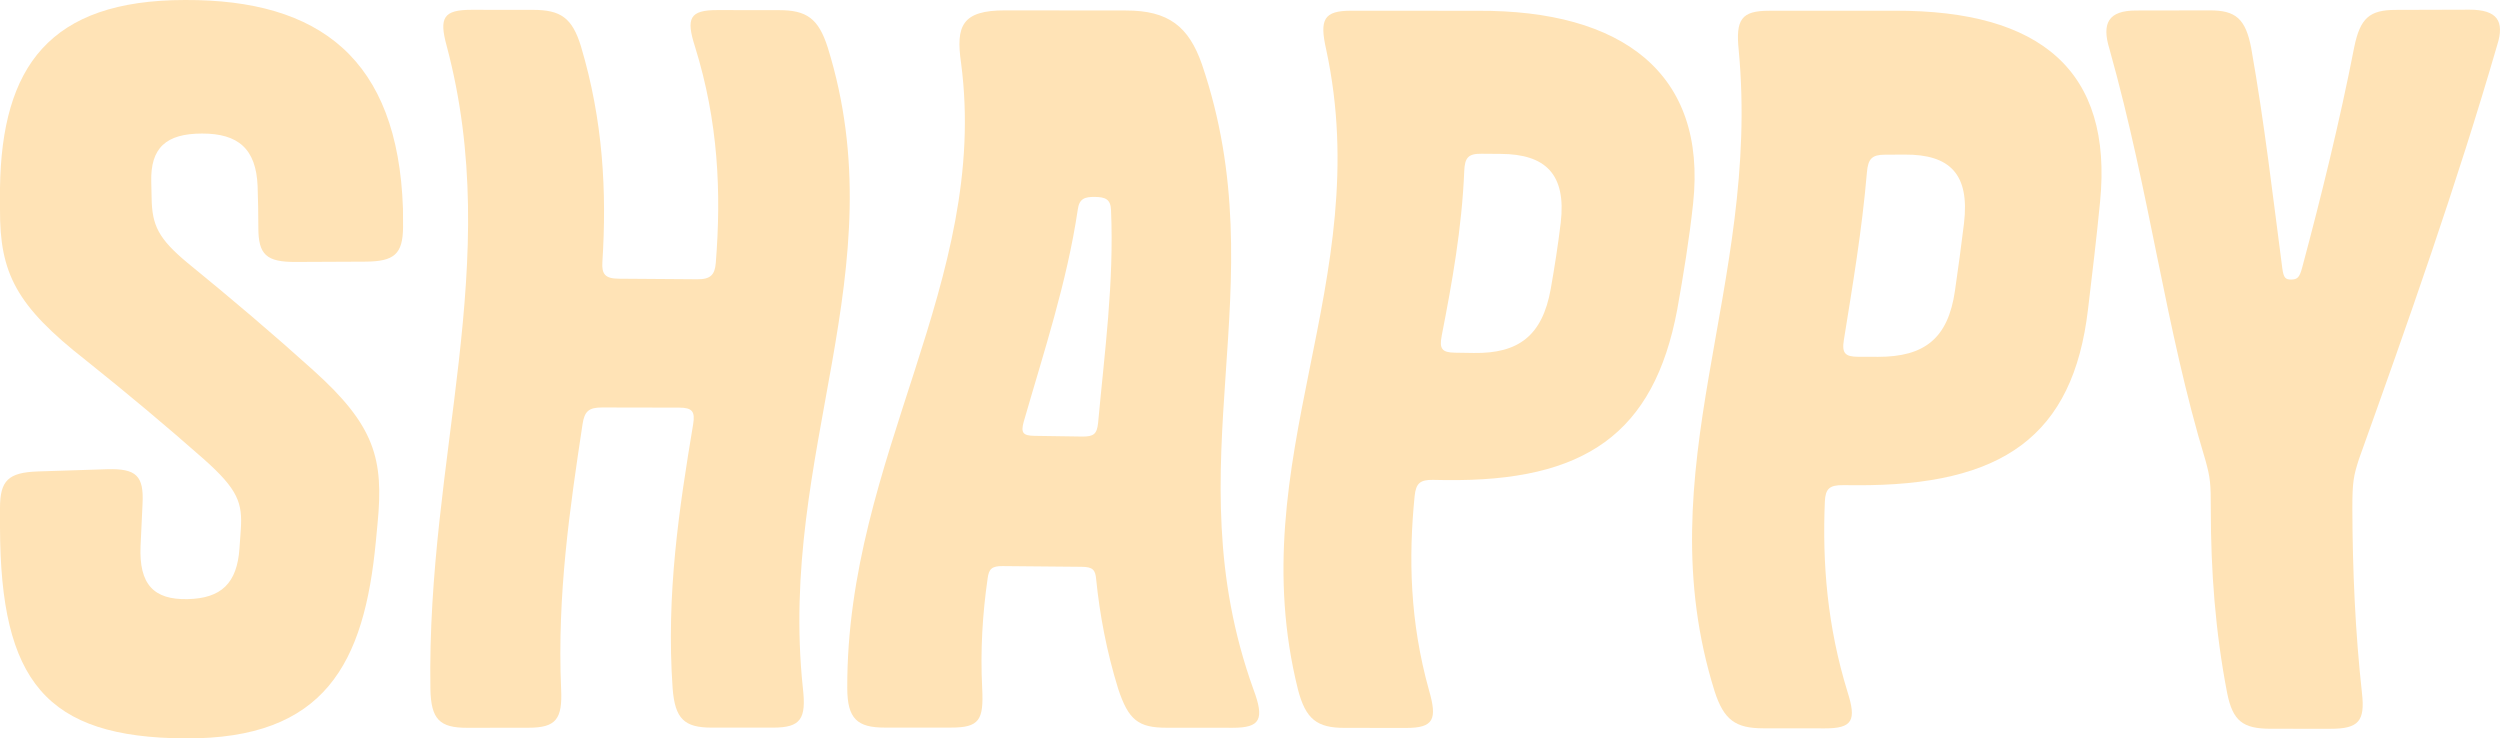 <?xml version="1.0" encoding="UTF-8"?>
<svg id="Calque_2" data-name="Calque 2" xmlns="http://www.w3.org/2000/svg" viewBox="0 0 1042.77 308">
  <defs>
    <style>
      .cls-1 {
        fill: #ffe3b6;
        stroke-width: 0px;
      }
    </style>
  </defs>
  <g id="Calque_1-2" data-name="Calque 1">
    <g>
      <path class="cls-1" d="m130.61,154.39c25.81,23.15,29.49,37.08,26.87,63.98-.24,2.41-.47,4.84-.69,7.26-4.83,51.09-21.16,82.73-79.59,82.36C19.12,307.65.19,284.16,0,220v-8c-.02-11.6,3.45-14.93,15.84-15.36,9.67-.33,19.28-.64,28.82-.92,12.21-.36,15.37,2.74,14.8,14.34-.29,5.87-.57,11.76-.83,17.67-.7,16.12,5.57,22.48,19.6,22.17,14.04-.29,20.67-6.61,21.66-21.18.17-2.56.35-5.12.54-7.67.78-11.26-1.06-16.81-15.47-29.59-15.63-13.79-31.99-27.48-49.19-41.22C6.76,127.52-.15,114,0,87.2v-8.8C.71,27.95,20.51.02,77.2,0c56.11-.22,88.76,24.52,90.88,87.02.04,2.59.05,5.17.04,7.75-.11,11.23-3.66,14.32-15.83,14.36-9.55.03-19.15.07-28.82.13-12.4.08-15.72-3.01-15.71-14.35-.01-5.73-.11-11.47-.31-17.22-.61-15.67-8.14-22-23.13-21.99-15.07,0-21.62,5.97-21.23,20.19.06,2.24.11,4.47.15,6.71.17,11.44,2.85,16.94,14.96,27.03,18.41,15,35.91,29.87,52.42,44.76Z"/>
      <path class="cls-1" d="m289.11,176.99c.9-5.41-.39-6.95-5.85-6.97-10.66-.04-21.36-.06-32.13-.06-5.51,0-7.33,1.55-8.15,6.99-5.28,34.99-10.61,71.05-8.94,110.27.62,12.67-2.02,16.34-13.65,16.32-8.51,0-17.01.02-25.52.03-11.53.03-15.09-3.57-15.34-16.11-1.61-97.27,30.93-177.79,6.76-268.4-3.19-11.68-1.34-14.98,10.37-14.96,8.57,0,17.13.02,25.69.02,11.55,0,16.32,3.36,19.95,15.14,9.29,31.09,10.82,60.67,8.96,90.05-.32,4.98,1.11,6.9,6.75,6.94,11,.07,21.92.15,32.79.24,5.56.05,7.35-1.84,7.76-6.8,2.34-29.27,1.1-58.86-8.67-90.22-3.81-11.88-2.28-15.29,9.42-15.26,8.54,0,17.08.02,25.62.03,11.51-.01,16.44,3.46,20.3,15.49,29.03,93.22-20.79,168.63-10.34,267.34,1.45,12.74-.82,16.45-12.46,16.43-8.5,0-17,0-25.5,0-11.5.03-15.4-3.66-16.37-16.39-2.76-39.39,2.76-75.3,8.55-110.11Z"/>
      <path class="cls-1" d="m469.6,4.38c17.84-.03,26.24,6.72,31.73,22.43,31.71,93.26-12.54,166.11,21.47,260.67,4.67,12.48,3.02,16.11-8.65,16.08-9.17,0-18.34-.01-27.51-.02-11.86.02-15.94-3.22-20.25-16.26-4.85-15.74-7.67-30.86-9.16-45.56-.33-4.04-1.41-5.25-6.01-5.3-10.98-.11-21.96-.21-32.94-.3-4.59-.04-5.82,1.16-6.34,5.21-2.12,14.75-3.07,29.95-2.26,45.8.64,13.12-1.06,16.39-13.12,16.35-9.17,0-18.33,0-27.5,0-11.49.03-15.64-3.69-15.66-16.42-.33-96.6,59.49-169.67,47.46-260.84-2.21-15.36.31-21.94,18.43-21.89,16.78.02,33.54.04,50.31.05Zm-12.89,77.76c-4.26-.06-6.57.69-7.17,5.34-4.47,30.08-14.04,58.94-22.56,88.51-1.24,4.57-.31,5.74,4.61,5.81,6.57.09,13.13.19,19.69.29,4.92.08,6.26-1.06,6.74-5.63,2.71-29.59,6.69-58.57,5.4-88.77-.14-4.67-2.47-5.49-6.71-5.55Z"/>
      <path class="cls-1" d="m597.71,200.16c-5.36-.08-7.11,1.41-7.66,6.78-2.58,25.85-1.97,52.39,5.97,80.86,3.56,12.29,2.04,15.86-9.65,15.83-8.52,0-17.03-.02-25.54-.03-11.48.02-16.24-3.61-19.45-16.04-23.98-96.32,32.73-169.7,11.78-266.92-2.83-12.55-1.08-16.21,10.59-16.17,17.54.01,35.08.02,52.62.03,60.24-.34,95.67,26.04,89.84,80.36-1.62,15.09-4.05,29.78-6.63,44.28-9.71,51.64-38.36,71.89-96.87,71.1-1.66-.03-3.33-.05-4.99-.08Zm3.62-59.98c-1.04,5.31.17,6.85,5.48,6.93,2.65.04,5.31.08,7.96.12,18.56.26,28.55-7.13,32.06-26.72,1.6-9.11,3.05-18.31,4.17-27.65,2.34-20.18-6.32-28.59-25.06-28.67-2.69-.02-5.38-.04-8.07-.06-5.39-.05-6.9,1.59-7.12,7.23-.98,23.77-5.05,46.43-9.43,68.82Z"/>
      <path class="cls-1" d="m768.74,202.36c-5.61-.05-7.34,1.47-7.58,6.83-1.08,25.81,1,51.97,9.46,79.42,3.75,11.84,2.19,15.23-9.51,15.2-8.55,0-17.09-.02-25.63-.03-11.51.01-16.44-3.44-20.3-15.43-29.07-92.87,19.33-168.71,10.05-267.43-1.3-12.74,1.04-16.45,12.68-16.43,17.53,0,35.07-.01,52.61-.02,60.59-.15,90.81,25,85.44,79.64-1.47,15.22-3.28,30.17-5.04,44.95-6.22,52.77-35.47,73.72-96.96,73.33-1.74-.01-3.49-.03-5.22-.04Zm.34-60.49c-.86,5.39.47,6.93,5.97,6.95,2.75,0,5.51.02,8.27.02,19.36.02,29.25-7.63,32.11-27.58,1.33-9.27,2.63-18.63,3.77-28.11,2.42-20.47-5.81-28.8-24.8-28.67-2.72.01-5.44.03-8.15.04-5.44.02-7.07,1.69-7.55,7.41-2.05,24.11-5.98,47.21-9.62,69.94Z"/>
      <path class="cls-1" d="m960.23,111.71c8.07-30.15,15.64-60.87,21.76-92.15,2.49-12.05,6.41-15.42,17.22-15.43,10.26-.03,20.52-.06,30.79-.09,11.6-.02,14.8,4.74,11.6,14.77-16.74,57.69-37.38,116.13-57.64,172.62-2.29,7.13-2.78,9.5-2.77,20.94.09,25.5,1.18,51.04,4.02,76.83,1.29,11.57-1.4,14.79-13.1,14.78-8.34,0-16.67,0-25-.01-11.62,0-15.8-3.25-18.13-14.84-5-25.83-6.81-51.14-6.83-76.37.04-11.31-.28-13.64-2.2-20.64-16.88-55.7-22.9-110.4-40.07-171.67-3.31-10.75-.49-16.07,11.12-16.07,10.24-.02,20.48-.03,30.73-.05,10.76-.03,14.92,3.45,17.26,15.68,5.61,31.73,9.05,62.05,12.98,91.91.54,3.96,1.31,4.74,3.8,4.68,2.49-.06,3.37-.87,4.46-4.88Z"/>
    </g>
  </g>
</svg>